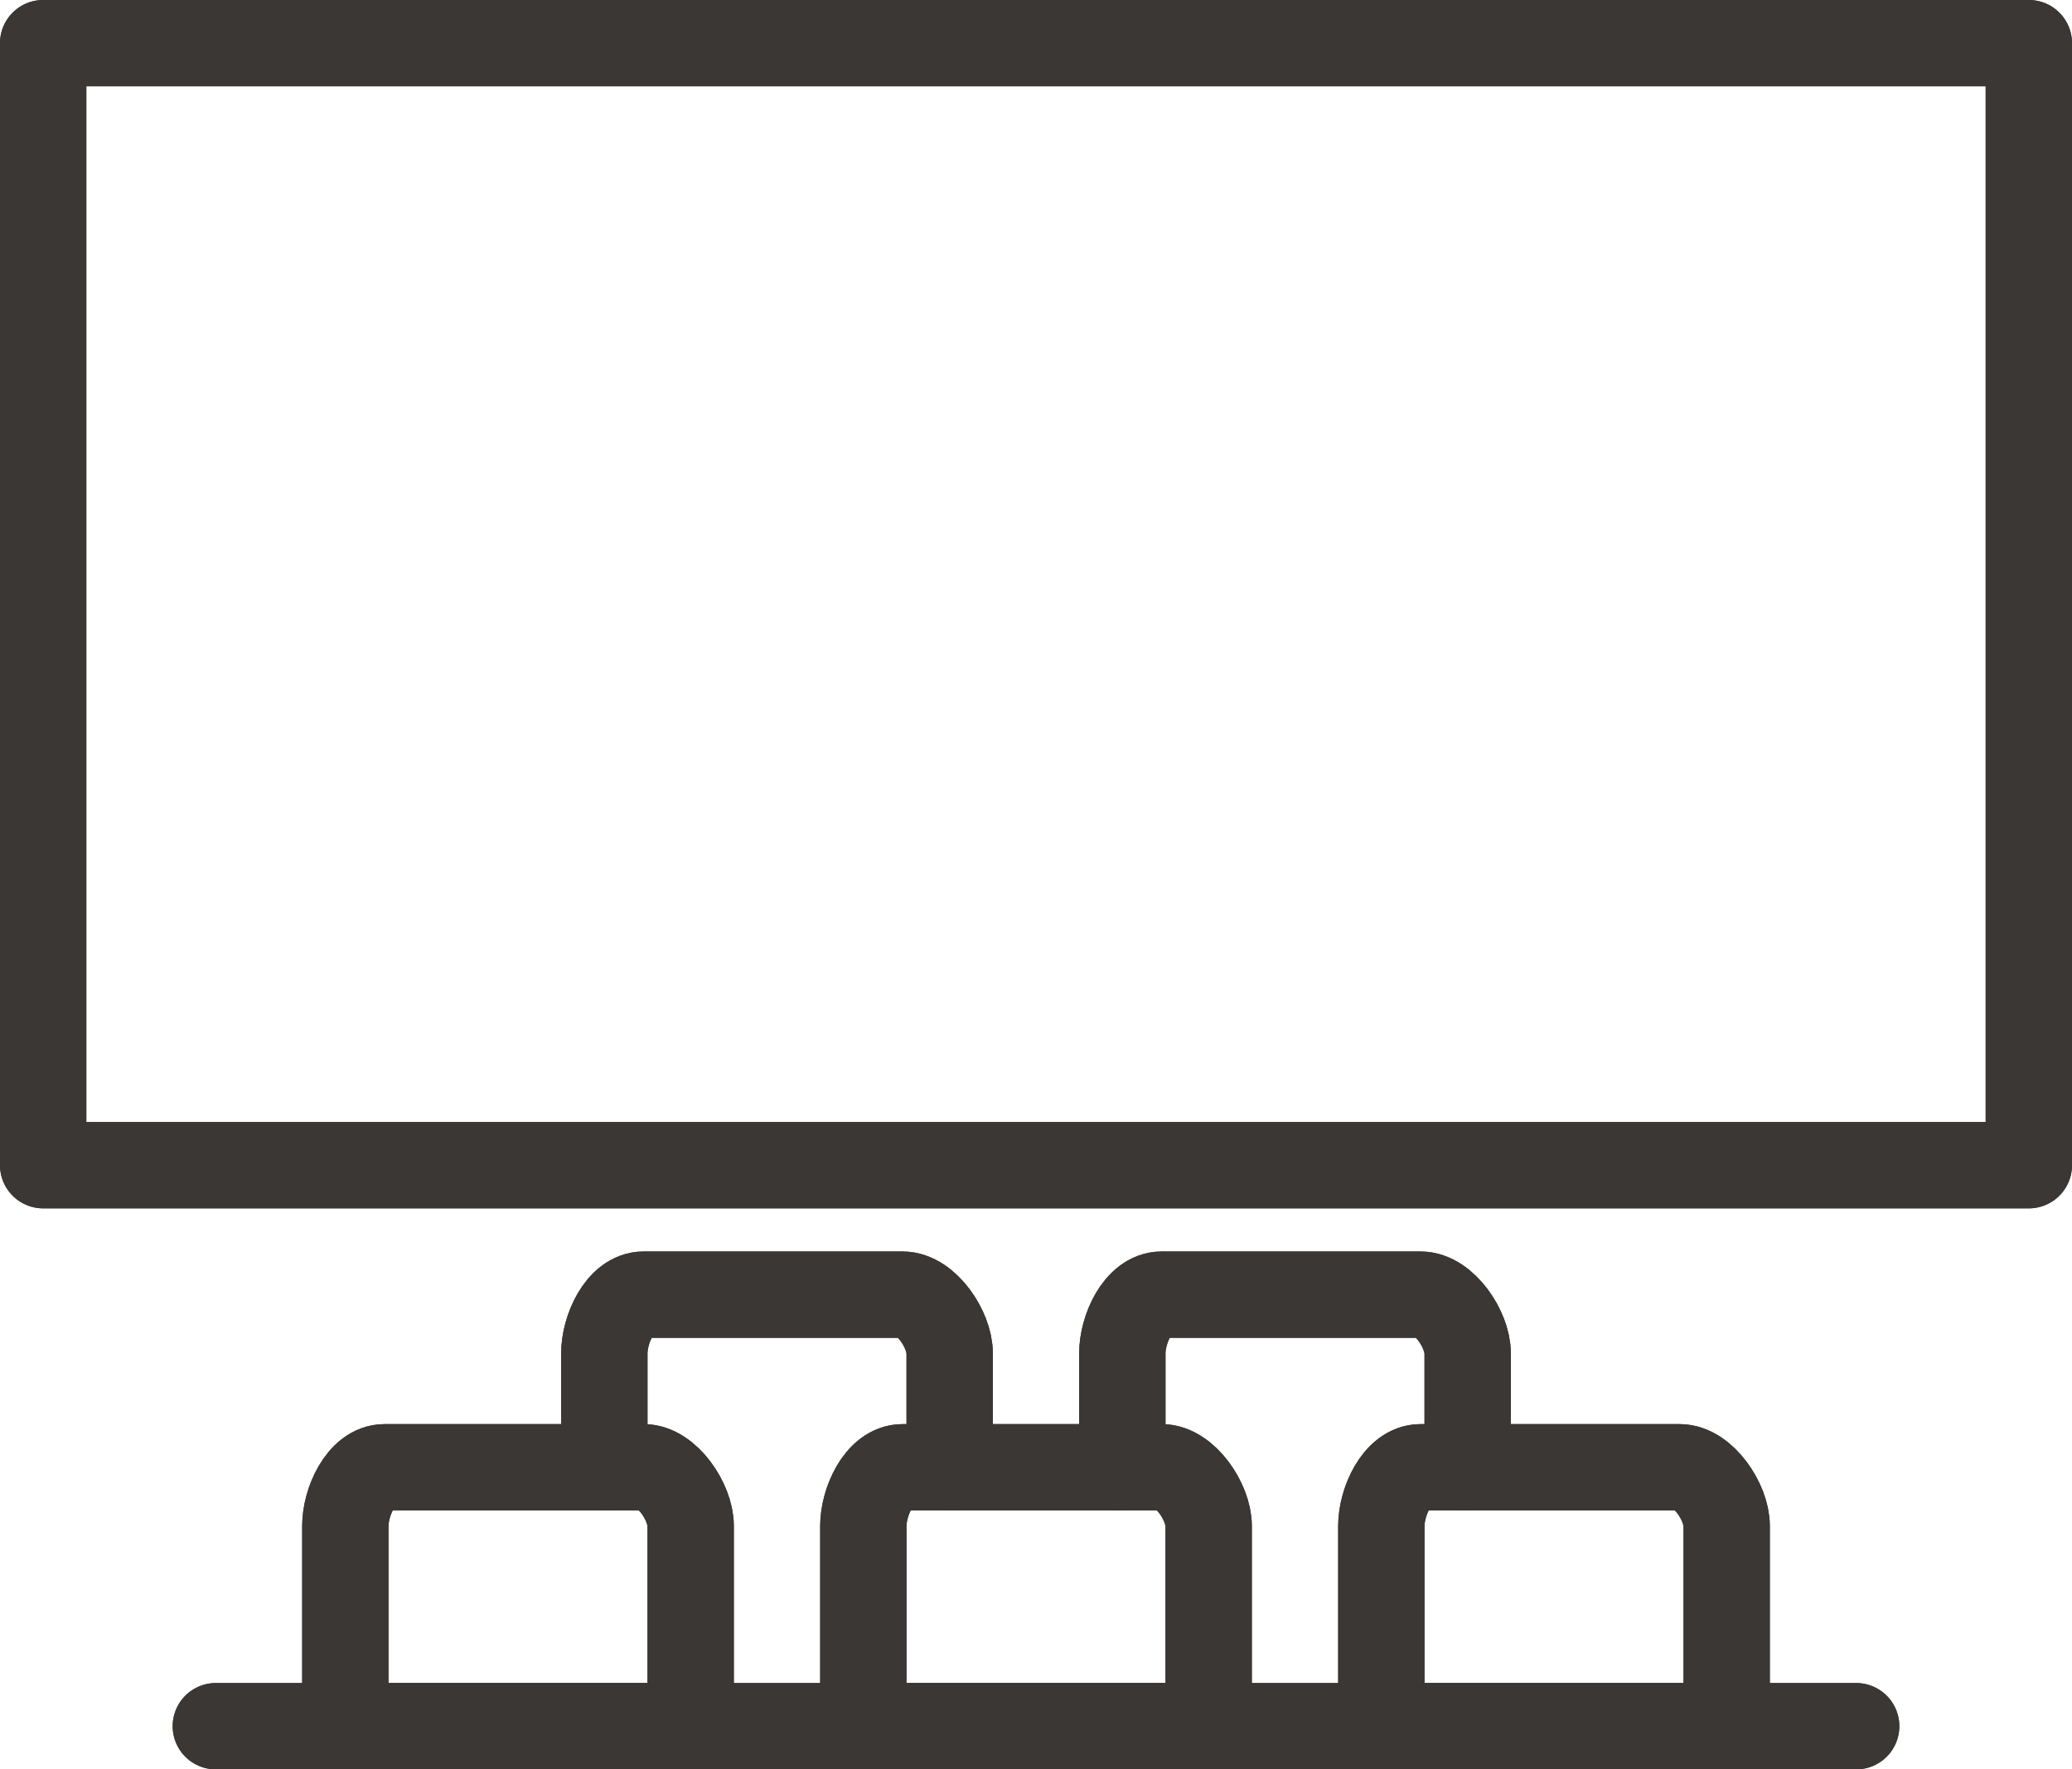 <?xml version="1.0" encoding="iso-8859-1"?>
<!-- Generator: Adobe Illustrator 17.0.0, SVG Export Plug-In . SVG Version: 6.00 Build 0)  -->
<!DOCTYPE svg PUBLIC "-//W3C//DTD SVG 1.1//EN" "http://www.w3.org/Graphics/SVG/1.1/DTD/svg11.dtd">
<svg version="1.1" id="Layer_1" xmlns="http://www.w3.org/2000/svg" xmlns:xlink="http://www.w3.org/1999/xlink" x="0px" y="0px"
	 width="48px" height="41px" viewBox="0 0 48 41" style="enable-background:new 0 0 48 41;" xml:space="preserve">
<g>
	
		<rect x="1" y="1" style="fill:none;stroke:#3B3735;stroke-width:2;stroke-linecap:round;stroke-linejoin:round;stroke-miterlimit:10;" width="46" height="26"/>
	<g>
		<g>
			<path style="fill:none;stroke:#3B3735;stroke-width:2;stroke-linecap:round;stroke-linejoin:round;stroke-miterlimit:10;" d="
				M34,34v-2.64c0-0.552-0.538-1.36-1.09-1.36h-6C26.357,30,26,30.808,26,31.36V34"/>
			<path style="fill:none;stroke:#3B3735;stroke-width:2;stroke-linecap:round;stroke-linejoin:round;stroke-miterlimit:10;" d="
				M22,34v-2.64c0-0.552-0.538-1.36-1.09-1.36h-6C14.357,30,14,30.808,14,31.36V34"/>
			<path style="fill:none;stroke:#3B3735;stroke-width:2;stroke-linecap:round;stroke-linejoin:round;stroke-miterlimit:10;" d="
				M28,40v-4.64c0-0.552-0.538-1.36-1.09-1.36h-6C20.357,34,20,34.808,20,35.36V40H28z"/>
			<path style="fill:none;stroke:#3B3735;stroke-width:2;stroke-linecap:round;stroke-linejoin:round;stroke-miterlimit:10;" d="
				M40,40v-4.64c0-0.552-0.538-1.36-1.09-1.36h-6C32.357,34,32,34.808,32,35.36V40H40z"/>
			<path style="fill:none;stroke:#3B3735;stroke-width:2;stroke-linecap:round;stroke-linejoin:round;stroke-miterlimit:10;" d="
				M16,40v-4.64c0-0.552-0.538-1.36-1.09-1.36h-6C8.357,34,8,34.808,8,35.36V40H16z"/>
		</g>
		
			<line style="fill:none;stroke:#3B3735;stroke-width:2;stroke-linecap:round;stroke-linejoin:round;stroke-miterlimit:10;" x1="5" y1="40" x2="43" y2="40"/>
	</g>
</g>
<g>
	
		<rect x="1" y="1" style="fill:none;stroke:#3B3735;stroke-width:2;stroke-linecap:round;stroke-linejoin:round;stroke-miterlimit:10;" width="46" height="26"/>
	<g>
		<g>
			<path style="fill:none;stroke:#3B3735;stroke-width:2;stroke-linecap:round;stroke-linejoin:round;stroke-miterlimit:10;" d="
				M34,34v-2.64c0-0.552-0.538-1.36-1.09-1.36h-6C26.357,30,26,30.808,26,31.36V34"/>
			<path style="fill:none;stroke:#3B3735;stroke-width:2;stroke-linecap:round;stroke-linejoin:round;stroke-miterlimit:10;" d="
				M22,34v-2.64c0-0.552-0.538-1.36-1.09-1.36h-6C14.357,30,14,30.808,14,31.36V34"/>
			<path style="fill:none;stroke:#3B3735;stroke-width:2;stroke-linecap:round;stroke-linejoin:round;stroke-miterlimit:10;" d="
				M28,40v-4.64c0-0.552-0.538-1.36-1.09-1.36h-6C20.357,34,20,34.808,20,35.36V40H28z"/>
			<path style="fill:none;stroke:#3B3735;stroke-width:2;stroke-linecap:round;stroke-linejoin:round;stroke-miterlimit:10;" d="
				M40,40v-4.64c0-0.552-0.538-1.36-1.09-1.36h-6C32.357,34,32,34.808,32,35.36V40H40z"/>
			<path style="fill:none;stroke:#3B3735;stroke-width:2;stroke-linecap:round;stroke-linejoin:round;stroke-miterlimit:10;" d="
				M16,40v-4.64c0-0.552-0.538-1.36-1.09-1.36h-6C8.357,34,8,34.808,8,35.36V40H16z"/>
		</g>
		
			<line style="fill:none;stroke:#3B3735;stroke-width:2;stroke-linecap:round;stroke-linejoin:round;stroke-miterlimit:10;" x1="5" y1="40" x2="43" y2="40"/>
	</g>
</g>
</svg>
